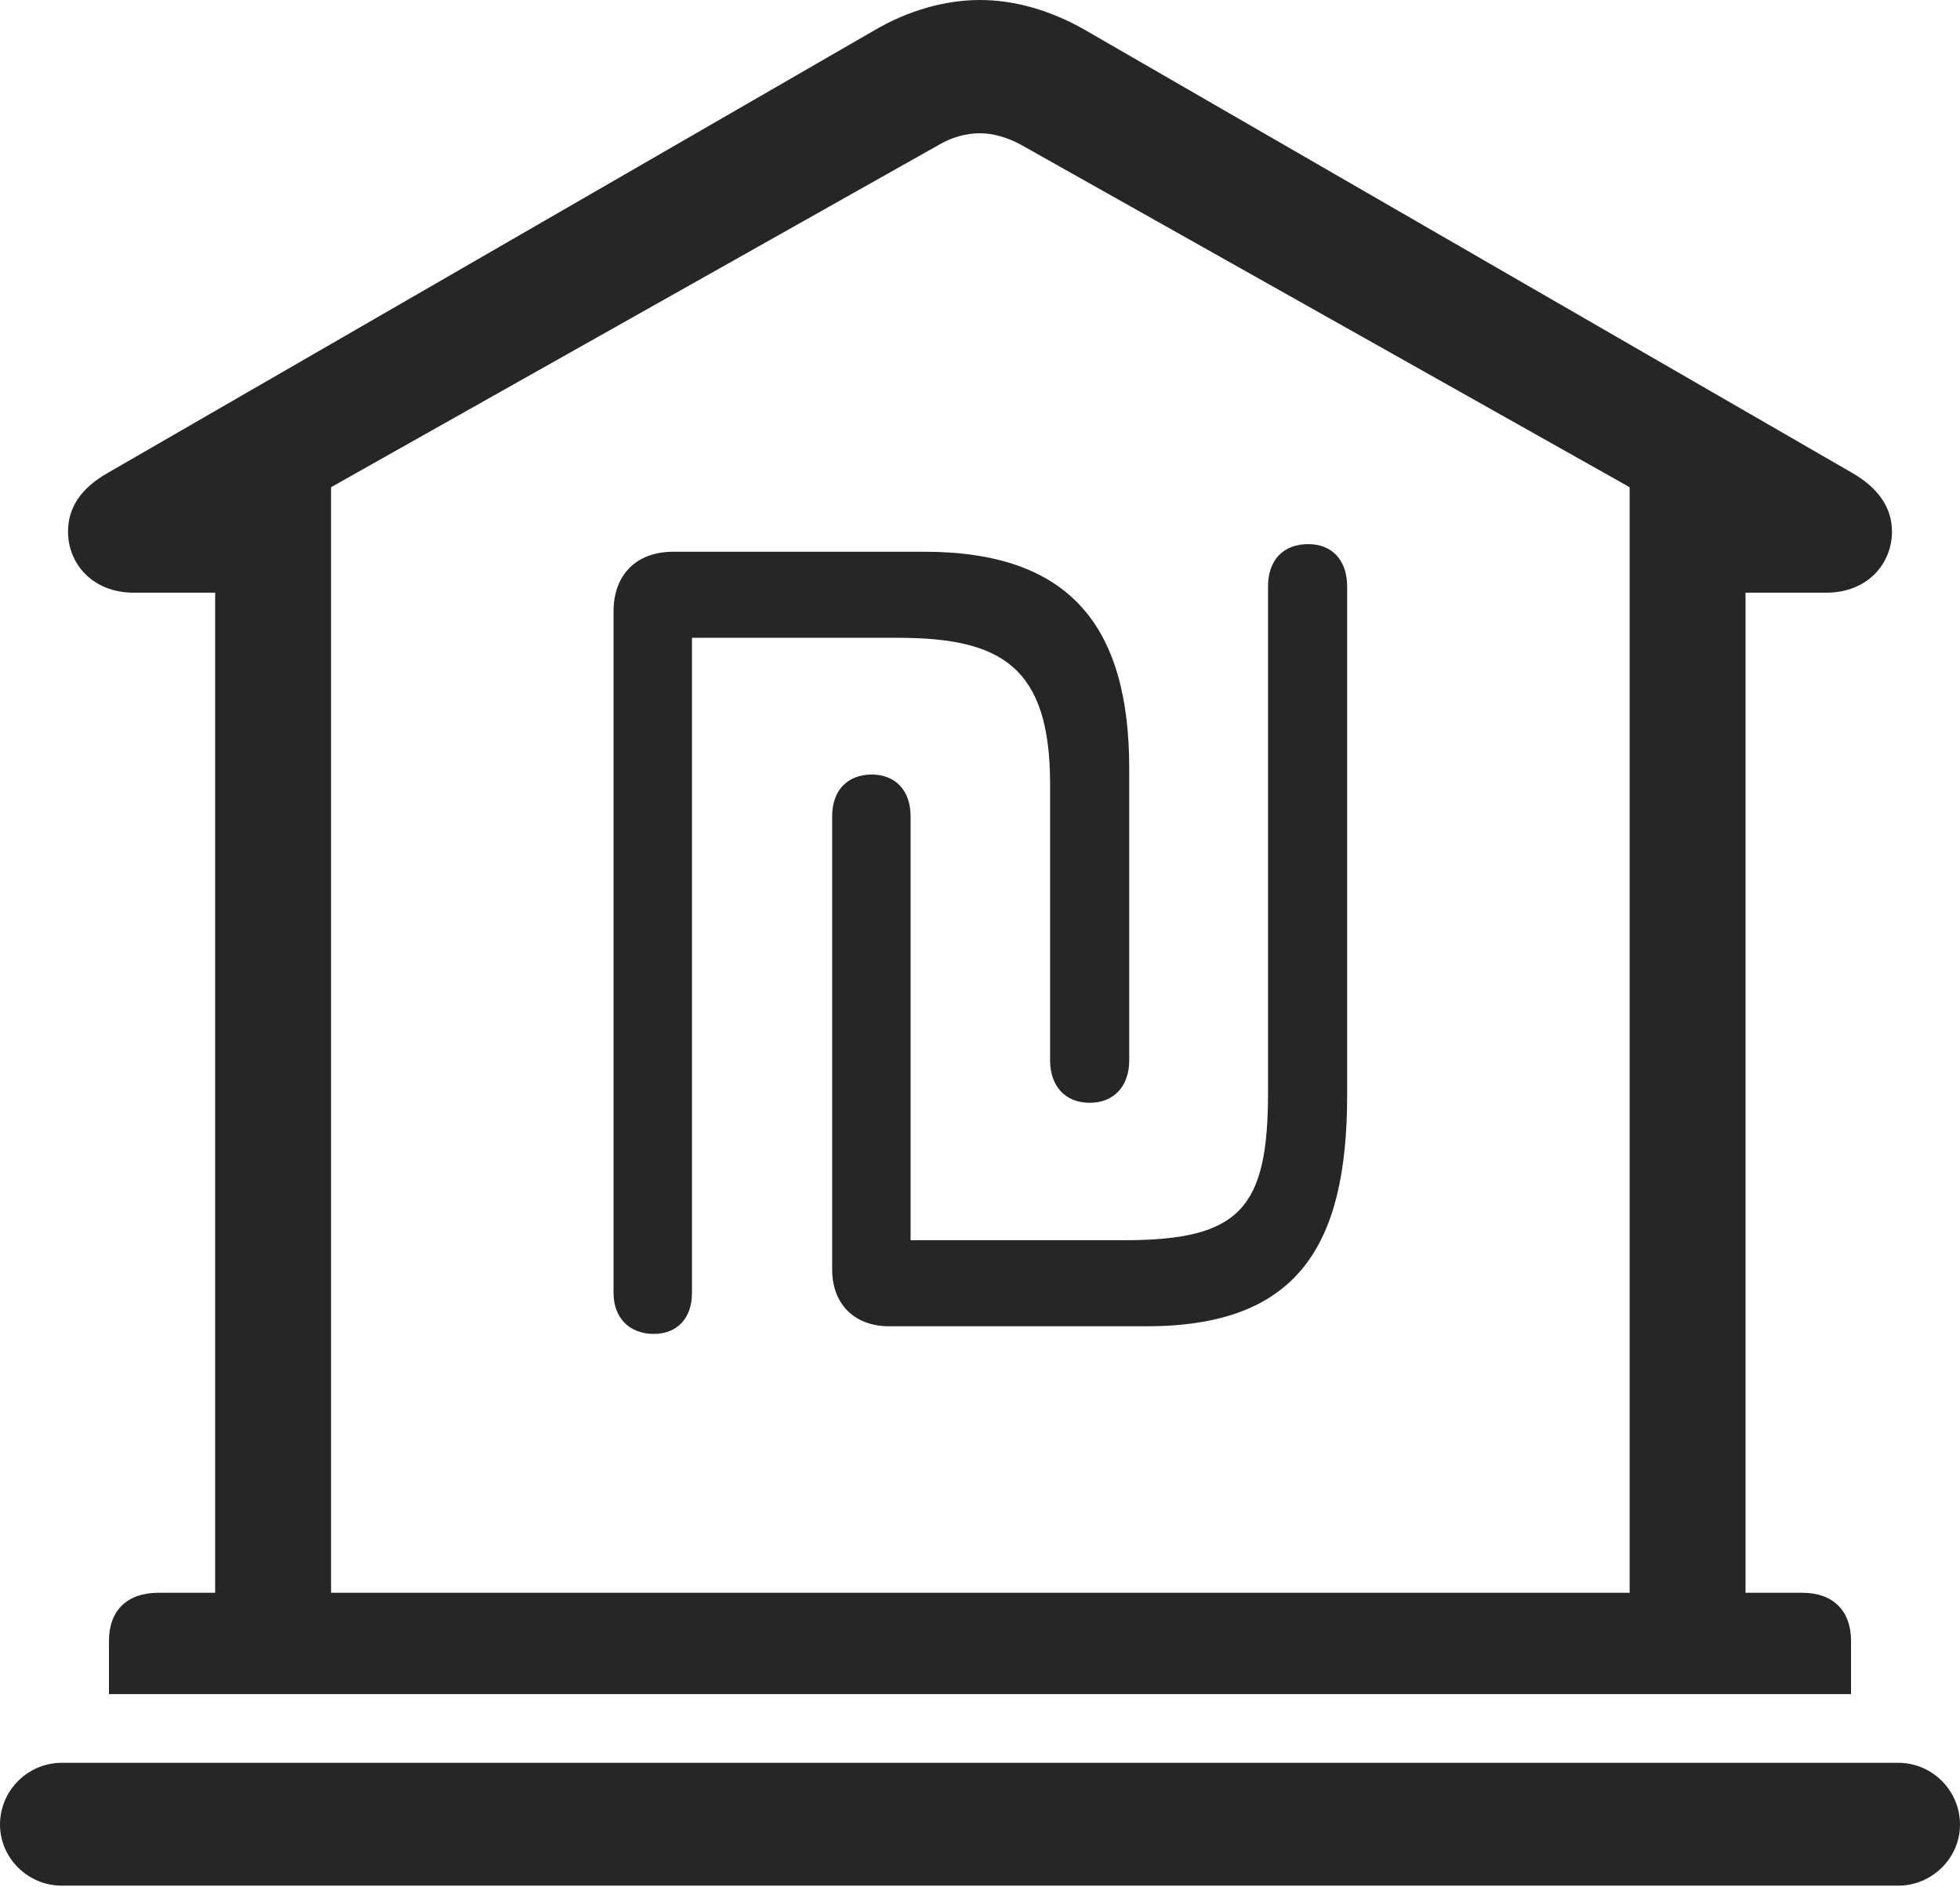 <?xml version="1.0" encoding="UTF-8"?>
<!--Generator: Apple Native CoreSVG 326-->
<!DOCTYPE svg
PUBLIC "-//W3C//DTD SVG 1.1//EN"
       "http://www.w3.org/Graphics/SVG/1.1/DTD/svg11.dtd">
<svg version="1.1" xmlns="http://www.w3.org/2000/svg" xmlns:xlink="http://www.w3.org/1999/xlink" viewBox="0 0 706 679.75">
 <g>
  <rect height="679.75" opacity="0" width="706" x="0" y="0"/>
  <path d="M39.25 610.25L666.75 610.25L666.75 591C666.75 580.25 660.25 573.75 649.25 573.75L628.75 573.75L628.75 213.5L657.75 213.5C673 213.5 681.5 202.75 681.5 191.5C681.5 183.25 677 176 667 170.25L390.75 10.75C378.5 3.75 365.5 0 353 0C340.5 0 327.25 3.75 315.25 10.75L39 170.25C28.75 176 24.5 183.25 24.5 191.5C24.5 202.75 33 213.5 48.25 213.5L77.5 213.5L77.5 573.75L57 573.75C45.75 573.75 39.25 580.25 39.25 591ZM119.25 573.75L119.25 175.5L338.5 52C342.75 49.5 348 48 353 48C357.75 48 362.75 49.5 367.5 52L587 175.5L587 573.75ZM22.25 679.25L683.75 679.25C696 679.25 706 669.25 706 657.25C706 645 696 635 683.75 635L22.25 635C10 635 0 645 0 657.25C0 669.25 10 679.25 22.25 679.25Z" fill="black" fill-opacity="0.85"/>
  <path d="M235.5 480.5C244 480.5 249.25 474.75 249.25 465.75L249.25 229.75L323.5 229.75C360.75 229.75 378.25 240.25 378.25 282.5L378.25 382C378.25 391.25 383.75 397.25 392.5 397.25C401.25 397.25 406.75 391.25 406.75 382L406.75 276.75C406.75 225.5 385.25 198.75 333 198.75L242.5 198.75C229.25 198.75 221 207 221 220.25L221 465.75C221 474.75 226.75 480.5 235.5 480.5ZM320.25 477.75L413 477.75C467.25 477.75 485.25 449 485.25 394.5L485.25 211.25C485.25 201.75 479.75 196 471.25 196C462.25 196 456.75 201.75 456.75 211.25L456.75 393.5C456.75 435.25 446.75 446.75 405 446.75L328 446.75L328 294C328 284.75 322.5 279 314 279C305.25 279 299.75 284.75 299.75 294L299.75 457.25C299.75 470.25 308.25 477.75 320.25 477.75Z" fill="black" fill-opacity="0.85"/>
 </g>
</svg>
